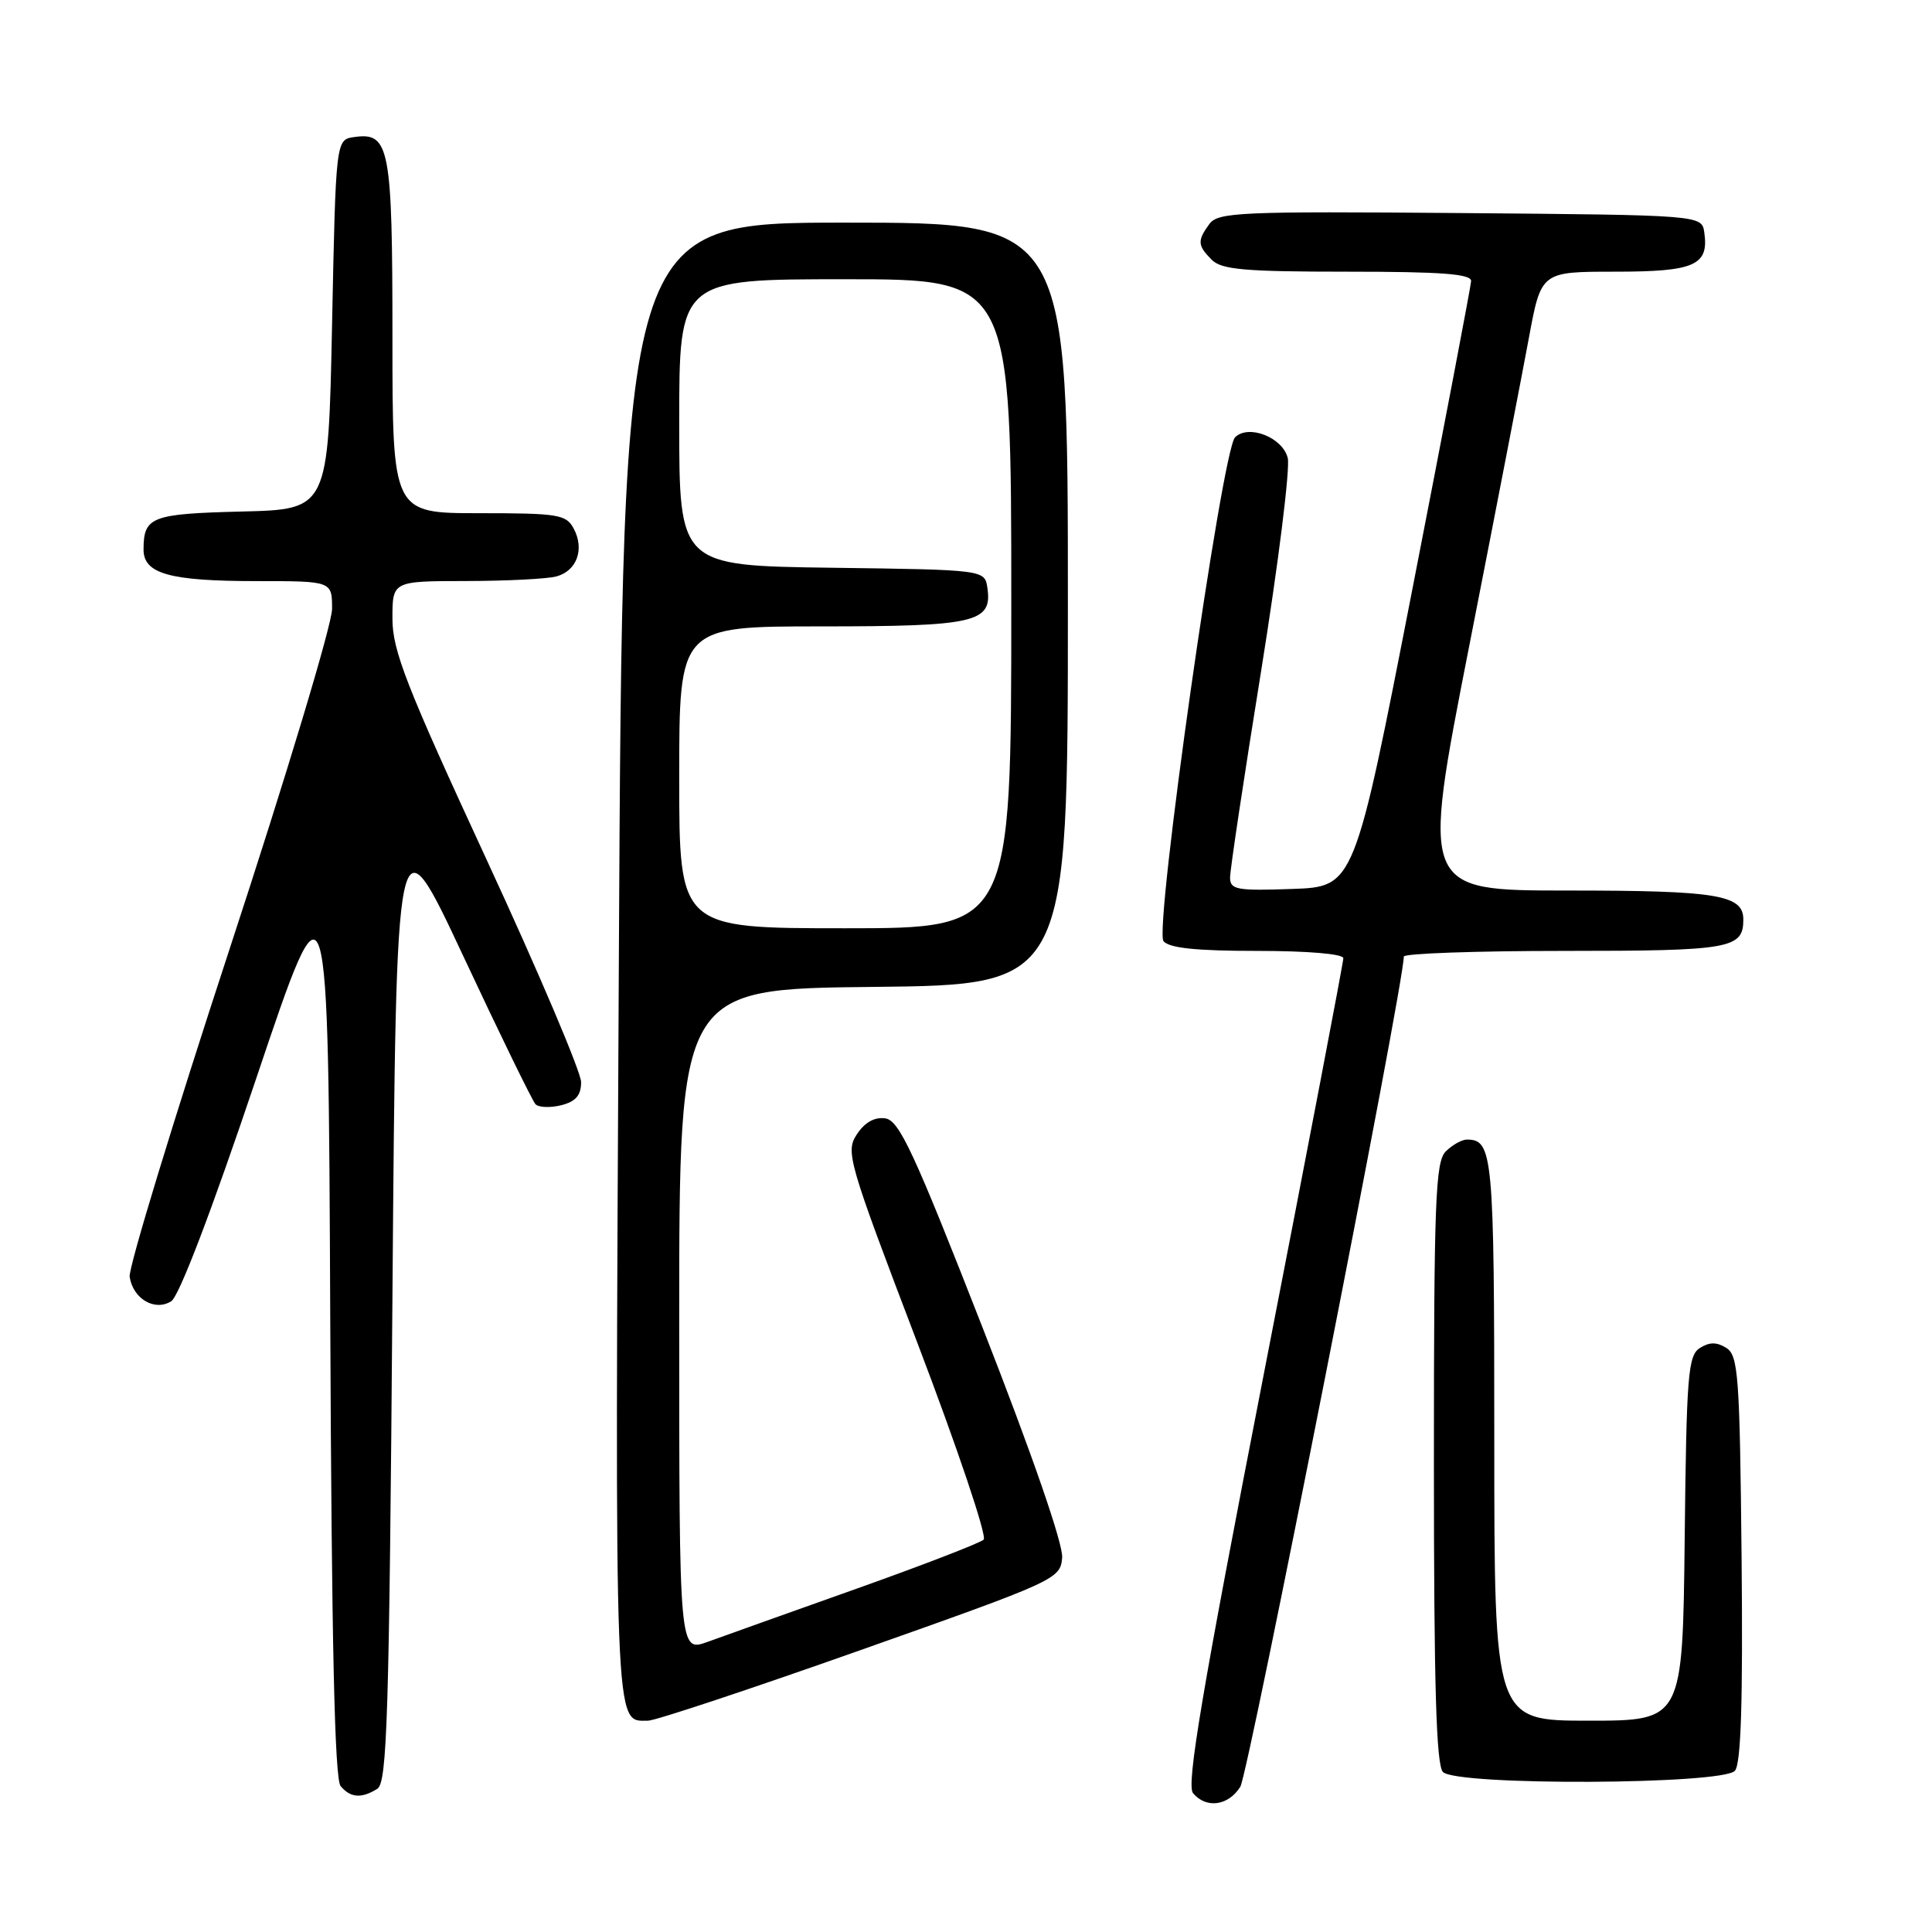 <?xml version="1.0" encoding="UTF-8" standalone="no"?>
<!DOCTYPE svg PUBLIC "-//W3C//DTD SVG 1.1//EN" "http://www.w3.org/Graphics/SVG/1.1/DTD/svg11.dtd" >
<svg xmlns="http://www.w3.org/2000/svg" xmlns:xlink="http://www.w3.org/1999/xlink" version="1.1" viewBox="0 0 256 256">
 <g >
 <path fill="currentColor"
d=" M 164.35 236.75 C 165.43 235.02 186.08 130.16 186.01 126.75 C 186.01 126.34 195.59 126.00 207.30 126.00 C 229.32 126.00 231.00 125.70 231.00 121.84 C 231.00 118.57 227.56 118.00 207.73 118.00 C 188.32 118.00 188.32 118.00 194.65 85.75 C 198.13 68.01 201.70 49.56 202.59 44.75 C 204.21 36.00 204.21 36.00 213.98 36.00 C 224.54 36.00 226.45 35.17 225.83 30.81 C 225.50 28.50 225.50 28.50 193.50 28.23 C 164.30 27.99 161.39 28.12 160.25 29.68 C 158.63 31.89 158.67 32.53 160.57 34.43 C 161.87 35.73 164.97 36.00 178.57 36.00 C 191.08 36.00 194.98 36.30 194.93 37.25 C 194.89 37.94 191.40 56.27 187.16 78.00 C 179.46 117.50 179.46 117.50 171.23 117.79 C 163.88 118.05 163.00 117.89 162.99 116.29 C 162.98 115.31 164.84 102.94 167.12 88.82 C 169.39 74.70 170.97 62.03 170.63 60.68 C 169.95 57.95 165.42 56.18 163.65 57.95 C 161.92 59.68 152.90 123.18 154.17 124.71 C 154.93 125.63 158.55 126.00 166.62 126.00 C 173.32 126.00 178.00 126.40 178.00 126.97 C 178.00 127.51 173.26 152.30 167.46 182.07 C 159.27 224.12 157.18 236.51 158.08 237.60 C 159.82 239.69 162.77 239.29 164.35 236.75 Z  M 50.00 237.02 C 51.30 236.20 51.57 227.48 52.00 171.89 C 52.50 107.72 52.50 107.72 61.35 126.61 C 66.21 137.00 70.54 145.86 70.95 146.31 C 71.37 146.75 72.90 146.81 74.36 146.45 C 76.29 145.96 77.00 145.14 77.00 143.39 C 77.00 142.07 71.38 128.83 64.50 113.96 C 53.81 90.84 52.00 86.21 52.00 81.96 C 52.00 77.00 52.00 77.00 61.75 76.99 C 67.11 76.98 72.50 76.71 73.72 76.38 C 76.44 75.65 77.48 72.77 76.02 70.04 C 75.02 68.17 73.98 68.00 63.46 68.00 C 52.00 68.00 52.00 68.00 52.00 44.69 C 52.00 19.47 51.62 17.49 46.94 18.16 C 44.50 18.50 44.50 18.50 44.00 43.00 C 43.50 67.50 43.50 67.50 32.04 67.78 C 20.05 68.08 19.04 68.47 19.02 72.77 C 18.99 76.03 22.44 77.00 34.07 77.00 C 44.00 77.00 44.00 77.00 44.00 80.69 C 44.00 82.73 37.93 102.87 30.43 125.72 C 22.97 148.46 17.01 168.01 17.18 169.18 C 17.62 172.10 20.51 173.80 22.69 172.42 C 23.73 171.77 28.05 160.44 33.94 142.93 C 43.50 114.50 43.50 114.50 43.76 174.91 C 43.94 217.50 44.34 235.71 45.13 236.66 C 46.43 238.23 47.91 238.34 50.00 237.02 Z  M 229.89 234.63 C 230.70 233.66 230.95 225.40 230.77 206.49 C 230.53 182.25 230.33 179.61 228.75 178.61 C 227.47 177.81 226.53 177.81 225.25 178.61 C 223.67 179.61 223.47 182.13 223.23 203.86 C 222.96 228.00 222.96 228.00 210.48 228.00 C 198.00 228.00 198.00 228.00 198.00 190.70 C 198.00 152.92 197.82 151.00 194.37 151.00 C 193.70 151.00 192.44 151.71 191.57 152.57 C 190.20 153.95 190.00 159.09 190.00 193.87 C 190.00 223.44 190.31 233.91 191.20 234.80 C 193.04 236.64 228.36 236.48 229.89 234.63 Z  M 114.05 218.64 C 140.06 209.44 140.50 209.23 140.74 206.39 C 140.89 204.62 136.80 192.80 130.23 176.00 C 121.07 152.58 119.15 148.45 117.30 148.19 C 115.88 147.99 114.58 148.72 113.54 150.30 C 112.02 152.62 112.35 153.78 121.57 177.97 C 126.86 191.85 130.81 203.57 130.34 204.01 C 129.88 204.45 122.30 207.38 113.50 210.51 C 104.70 213.64 95.81 216.81 93.75 217.56 C 90.00 218.91 90.00 218.91 90.00 174.97 C 90.00 131.03 90.00 131.03 115.75 130.77 C 141.50 130.50 141.50 130.50 141.50 80.00 C 141.50 29.50 141.50 29.50 112.00 29.50 C 82.50 29.50 82.50 29.50 82.00 127.43 C 81.47 231.01 81.36 228.00 85.87 228.00 C 86.82 228.00 99.50 223.79 114.05 218.64 Z  M 90.00 103.00 C 90.00 83.00 90.00 83.00 108.81 83.00 C 129.24 83.00 131.49 82.48 130.84 77.94 C 130.50 75.50 130.50 75.50 110.25 75.23 C 90.00 74.96 90.00 74.96 90.00 55.98 C 90.00 37.00 90.00 37.00 112.00 37.00 C 134.00 37.00 134.00 37.00 134.00 80.00 C 134.00 123.00 134.00 123.00 112.00 123.00 C 90.00 123.00 90.00 123.00 90.00 103.00 Z "/>
</g>
</svg>